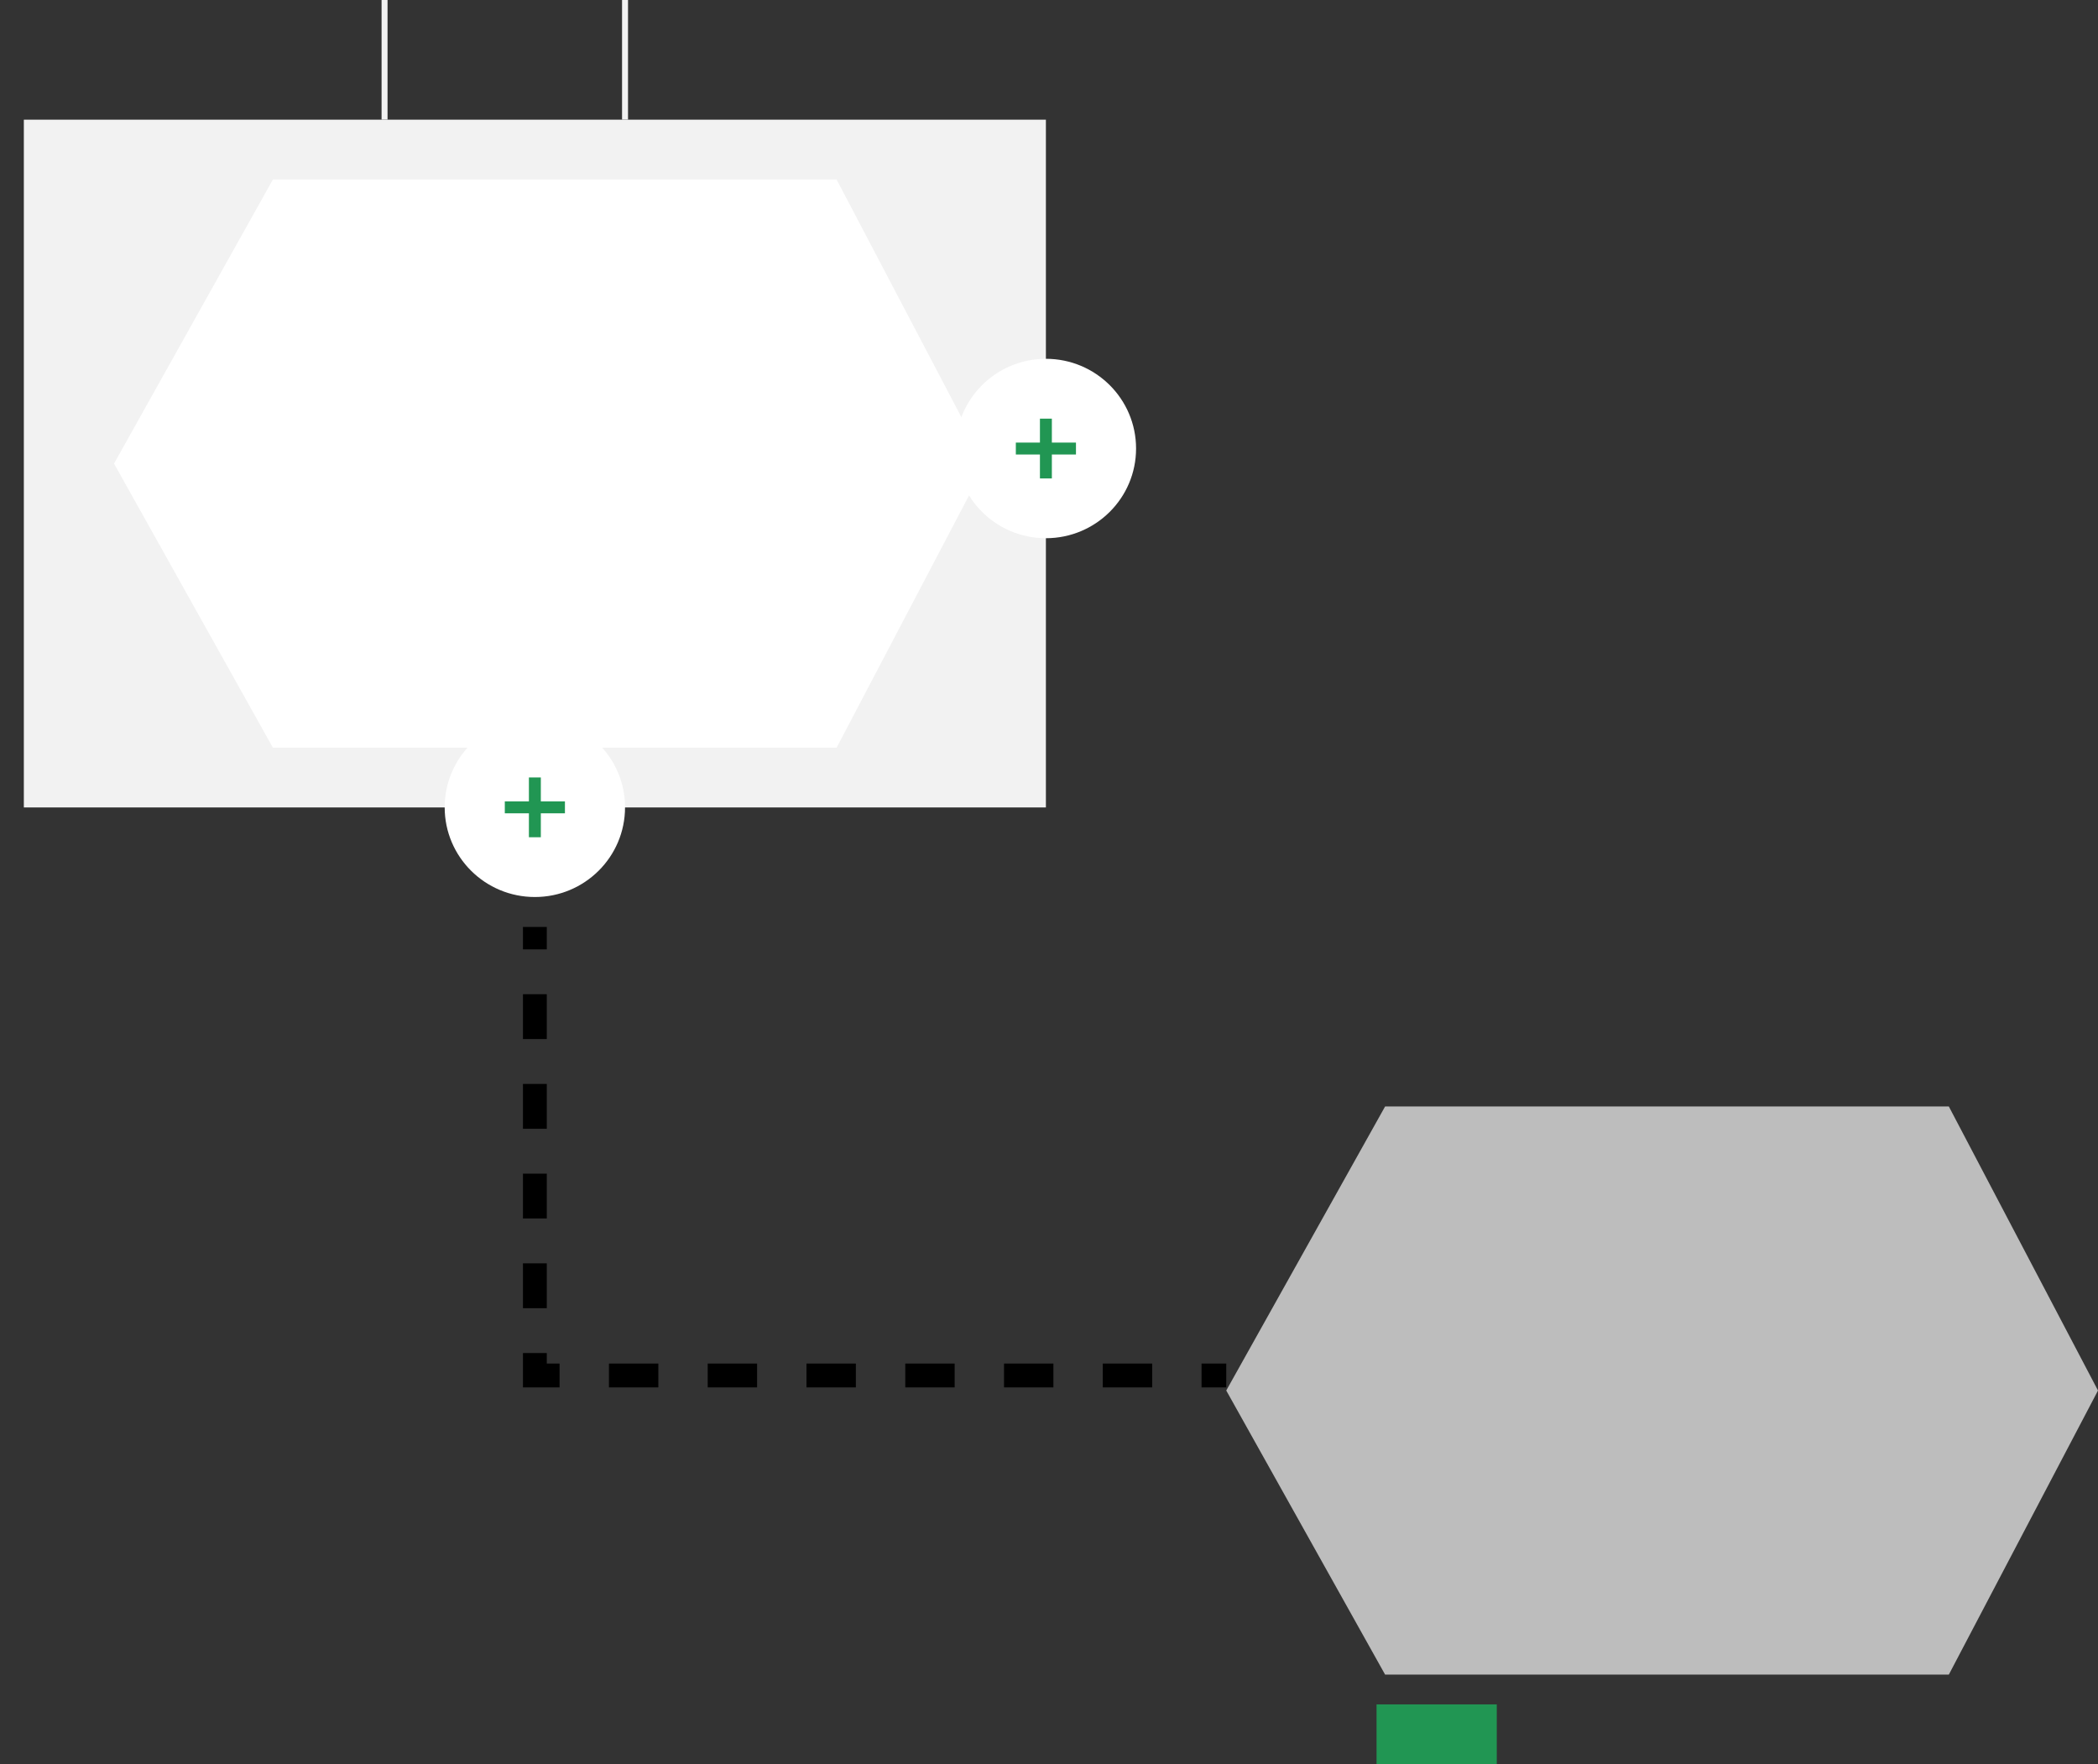 <svg width="100%" height="100%" viewBox="0 0 88 74" version="1.1" xmlns="http://www.w3.org/2000/svg" xmlns:xlink="http://www.w3.org/1999/xlink">
<rect x="0" y="0" width="88" height="74" fill="#333333" stroke="none"/>
<title>Group</title>
<desc>Created using Figma</desc>
<g id="Canvas" transform="translate(784 -3885)">
<g id="Group">
<g id="Rectangle 93">
<use xlink:href="#path0_fill" transform="translate(-783 3890.02)" fill="#F2F2F2"/>
<mask id="mask0_outline_out">
<rect id="mask0_outline_inv" fill="white" x="-1" y="-1" width="45" height="31" transform="translate(-783 3890.02)"/>
<use xlink:href="#path0_fill" fill="black" transform="translate(-783 3890.02)"/>
</mask>
<g mask="url(#mask0_outline_out)">
<use xlink:href="#path1_stroke_2x" transform="translate(-783 3890.02)"/>
</g>
</g>
<g id="Vector 112">
<use xlink:href="#path2_fill" transform="translate(-779.217 3892.53)" fill="#FFFFFF"/>
</g>
<g id="Vector 112">
<use xlink:href="#path2_fill" transform="translate(-732.565 3931.41)" fill="#BDBDBD"/>
</g>
<g id="Ellipse 18">
<use xlink:href="#path3_fill" transform="translate(-743.913 3900.05)" fill="#FFFFFF"/>
<mask id="mask1_outline_ins">
<use xlink:href="#path3_fill" fill="white" transform="translate(-743.913 3900.05)"/>
</mask>
<g mask="url(#mask1_outline_ins)">
<use xlink:href="#path4_stroke_2x" transform="translate(-743.913 3900.05)"/>
</g>
</g>
<g id="Ellipse 18">
<use xlink:href="#path3_fill" transform="translate(-765.348 3915.1)" fill="#FFFFFF"/>
<mask id="mask2_outline_ins">
<use xlink:href="#path3_fill" fill="white" transform="translate(-765.348 3915.1)"/>
</mask>
<g mask="url(#mask2_outline_ins)">
<use xlink:href="#path4_stroke_2x" transform="translate(-765.348 3915.1)"/>
</g>
</g>
<g id="Vector 115">
<use xlink:href="#path5_stroke" transform="translate(-762.826 3917.61)" fill="#219653"/>
</g>
<g id="Vector 115">
<use xlink:href="#path5_stroke" transform="translate(-741.391 3902.56)" fill="#219653"/>
</g>
<g id="Vector 116">
<use xlink:href="#path6_stroke" transform="translate(-761.565 3923.88)"/>
</g>
<g id="Rectangle 94">
<use xlink:href="#path7_fill" transform="translate(-726.261 3956.49)" fill="#219653"/>
</g>
<g id="Vector 119">
<use xlink:href="#path8_stroke" transform="matrix(1 -4.34815e-08 4.39425e-08 1 -767.87 3885)" fill="#F2F2F2"/>
</g>
<g id="Vector 119">
<use xlink:href="#path8_stroke" transform="matrix(1 -4.34815e-08 4.39425e-08 1 -757.783 3885)" fill="#F2F2F2"/>
</g>
</g>
</g>
<defs>
<path id="path0_fill" d="M 0 0L 42.87 0L 42.87 28.848L 0 28.848L 0 0Z"/>
<path id="path1_stroke_2x" d="M 0 0L 0 -0.5L -0.5 -0.5L -0.5 0L 0 0ZM 42.87 0L 43.37 0L 43.37 -0.5L 42.87 -0.5L 42.87 0ZM 42.87 28.848L 42.87 29.348L 43.37 29.348L 43.37 28.848L 42.87 28.848ZM 0 28.848L -0.5 28.848L -0.5 29.348L 0 29.348L 0 28.848ZM -0.5 0L -0.5 1.03L 0.5 1.03L 0.5 0L -0.5 0ZM -0.5 3.091L -0.5 5.151L 0.5 5.151L 0.5 3.091L -0.5 3.091ZM -0.5 7.212L -0.5 9.272L 0.5 9.272L 0.5 7.212L -0.5 7.212ZM -0.5 11.333L -0.5 13.393L 0.5 13.393L 0.5 11.333L -0.5 11.333ZM -0.5 15.454L -0.5 17.515L 0.5 17.515L 0.5 15.454L -0.5 15.454ZM -0.5 19.575L -0.5 21.636L 0.5 21.636L 0.5 19.575L -0.5 19.575ZM -0.5 23.696L -0.5 25.757L 0.5 25.757L 0.5 23.696L -0.5 23.696ZM -0.5 27.817L -0.5 28.848L 0.5 28.848L 0.5 27.817L -0.5 27.817ZM 0 29.348L 0.974 29.348L 0.974 28.348L 0 28.348L 0 29.348ZM 2.923 29.348L 4.872 29.348L 4.872 28.348L 2.923 28.348L 2.923 29.348ZM 6.82 29.348L 8.769 29.348L 8.769 28.348L 6.82 28.348L 6.82 29.348ZM 10.717 29.348L 12.666 29.348L 12.666 28.348L 10.717 28.348L 10.717 29.348ZM 14.615 29.348L 16.563 29.348L 16.563 28.348L 14.615 28.348L 14.615 29.348ZM 18.512 29.348L 20.46 29.348L 20.46 28.348L 18.512 28.348L 18.512 29.348ZM 22.409 29.348L 24.358 29.348L 24.358 28.348L 22.409 28.348L 22.409 29.348ZM 26.306 29.348L 28.255 29.348L 28.255 28.348L 26.306 28.348L 26.306 29.348ZM 30.204 29.348L 32.152 29.348L 32.152 28.348L 30.204 28.348L 30.204 29.348ZM 34.101 29.348L 36.049 29.348L 36.049 28.348L 34.101 28.348L 34.101 29.348ZM 37.998 29.348L 39.947 29.348L 39.947 28.348L 37.998 28.348L 37.998 29.348ZM 41.895 29.348L 42.87 29.348L 42.87 28.348L 41.895 28.348L 41.895 29.348ZM 43.37 28.848L 43.37 27.817L 42.37 27.817L 42.37 28.848L 43.37 28.848ZM 43.37 25.757L 43.37 23.696L 42.37 23.696L 42.37 25.757L 43.37 25.757ZM 43.37 21.636L 43.37 19.575L 42.37 19.575L 42.37 21.636L 43.37 21.636ZM 43.37 17.515L 43.37 15.454L 42.37 15.454L 42.37 17.515L 43.37 17.515ZM 43.37 13.393L 43.37 11.333L 42.37 11.333L 42.37 13.393L 43.37 13.393ZM 43.37 9.272L 43.37 7.212L 42.37 7.212L 42.37 9.272L 43.37 9.272ZM 43.37 5.151L 43.37 3.091L 42.37 3.091L 42.37 5.151L 43.37 5.151ZM 43.37 1.03L 43.37 0L 42.37 0L 42.37 1.03L 43.37 1.03ZM 42.87 -0.5L 41.895 -0.5L 41.895 0.5L 42.87 0.5L 42.87 -0.5ZM 39.947 -0.5L 37.998 -0.5L 37.998 0.5L 39.947 0.5L 39.947 -0.5ZM 36.049 -0.5L 34.101 -0.5L 34.101 0.5L 36.049 0.5L 36.049 -0.5ZM 32.152 -0.5L 30.204 -0.5L 30.204 0.5L 32.152 0.5L 32.152 -0.5ZM 28.255 -0.5L 26.306 -0.5L 26.306 0.5L 28.255 0.5L 28.255 -0.5ZM 24.358 -0.5L 22.409 -0.5L 22.409 0.5L 24.358 0.5L 24.358 -0.5ZM 20.46 -0.5L 18.512 -0.5L 18.512 0.5L 20.46 0.5L 20.46 -0.5ZM 16.563 -0.5L 14.615 -0.5L 14.615 0.5L 16.563 0.5L 16.563 -0.5ZM 12.666 -0.5L 10.717 -0.5L 10.717 0.5L 12.666 0.5L 12.666 -0.5ZM 8.769 -0.5L 6.82 -0.5L 6.82 0.5L 8.769 0.5L 8.769 -0.5ZM 4.872 -0.5L 2.923 -0.5L 2.923 0.5L 4.872 0.5L 4.872 -0.5ZM 0.974 -0.5L 0 -0.5L 0 0.5L 0.974 0.5L 0.974 -0.5ZM 0 0L 0 -1L -1 -1L -1 0L 0 0ZM 42.87 0L 43.87 0L 43.87 -1L 42.87 -1L 42.87 0ZM 42.87 28.848L 42.87 29.848L 43.87 29.848L 43.87 28.848L 42.87 28.848ZM 0 28.848L -1 28.848L -1 29.848L 0 29.848L 0 28.848ZM -1 0L -1 1.03L 1 1.03L 1 0L -1 0ZM -1 3.091L -1 5.151L 1 5.151L 1 3.091L -1 3.091ZM -1 7.212L -1 9.272L 1 9.272L 1 7.212L -1 7.212ZM -1 11.333L -1 13.393L 1 13.393L 1 11.333L -1 11.333ZM -1 15.454L -1 17.515L 1 17.515L 1 15.454L -1 15.454ZM -1 19.575L -1 21.636L 1 21.636L 1 19.575L -1 19.575ZM -1 23.696L -1 25.757L 1 25.757L 1 23.696L -1 23.696ZM -1 27.817L -1 28.848L 1 28.848L 1 27.817L -1 27.817ZM 0 29.848L 0.974 29.848L 0.974 27.848L 0 27.848L 0 29.848ZM 2.923 29.848L 4.872 29.848L 4.872 27.848L 2.923 27.848L 2.923 29.848ZM 6.82 29.848L 8.769 29.848L 8.769 27.848L 6.82 27.848L 6.82 29.848ZM 10.717 29.848L 12.666 29.848L 12.666 27.848L 10.717 27.848L 10.717 29.848ZM 14.615 29.848L 16.563 29.848L 16.563 27.848L 14.615 27.848L 14.615 29.848ZM 18.512 29.848L 20.46 29.848L 20.46 27.848L 18.512 27.848L 18.512 29.848ZM 22.409 29.848L 24.358 29.848L 24.358 27.848L 22.409 27.848L 22.409 29.848ZM 26.306 29.848L 28.255 29.848L 28.255 27.848L 26.306 27.848L 26.306 29.848ZM 30.204 29.848L 32.152 29.848L 32.152 27.848L 30.204 27.848L 30.204 29.848ZM 34.101 29.848L 36.049 29.848L 36.049 27.848L 34.101 27.848L 34.101 29.848ZM 37.998 29.848L 39.947 29.848L 39.947 27.848L 37.998 27.848L 37.998 29.848ZM 41.895 29.848L 42.87 29.848L 42.87 27.848L 41.895 27.848L 41.895 29.848ZM 43.87 28.848L 43.87 27.817L 41.87 27.817L 41.87 28.848L 43.87 28.848ZM 43.87 25.757L 43.87 23.696L 41.87 23.696L 41.87 25.757L 43.87 25.757ZM 43.87 21.636L 43.87 19.575L 41.87 19.575L 41.87 21.636L 43.87 21.636ZM 43.87 17.515L 43.87 15.454L 41.87 15.454L 41.87 17.515L 43.87 17.515ZM 43.87 13.393L 43.87 11.333L 41.87 11.333L 41.87 13.393L 43.87 13.393ZM 43.87 9.272L 43.87 7.212L 41.87 7.212L 41.87 9.272L 43.87 9.272ZM 43.87 5.151L 43.87 3.091L 41.87 3.091L 41.87 5.151L 43.87 5.151ZM 43.87 1.03L 43.87 0L 41.87 0L 41.87 1.03L 43.87 1.03ZM 42.87 -1L 41.895 -1L 41.895 1L 42.87 1L 42.87 -1ZM 39.947 -1L 37.998 -1L 37.998 1L 39.947 1L 39.947 -1ZM 36.049 -1L 34.101 -1L 34.101 1L 36.049 1L 36.049 -1ZM 32.152 -1L 30.204 -1L 30.204 1L 32.152 1L 32.152 -1ZM 28.255 -1L 26.306 -1L 26.306 1L 28.255 1L 28.255 -1ZM 24.358 -1L 22.409 -1L 22.409 1L 24.358 1L 24.358 -1ZM 20.46 -1L 18.512 -1L 18.512 1L 20.46 1L 20.46 -1ZM 16.563 -1L 14.615 -1L 14.615 1L 16.563 1L 16.563 -1ZM 12.666 -1L 10.717 -1L 10.717 1L 12.666 1L 12.666 -1ZM 8.769 -1L 6.82 -1L 6.82 1L 8.769 1L 8.769 -1ZM 4.872 -1L 2.923 -1L 2.923 1L 4.872 1L 4.872 -1ZM 0.974 -1L 0 -1L 0 1L 0.974 1L 0.974 -1Z"/>
<path id="path2_fill" d="M 30.308 0L 6.663 0L 0 11.915L 6.663 23.831L 30.308 23.831L 36.565 11.915L 30.308 0Z"/>
<path id="path3_fill" d="M 7.565 3.763C 7.565 5.841 5.872 7.525 3.783 7.525C 1.694 7.525 0 5.841 0 3.763C 0 1.685 1.694 0 3.783 0C 5.872 0 7.565 1.685 7.565 3.763Z"/>
<path id="path4_stroke_2x" d="M 7.065 3.763C 7.065 5.562 5.598 7.025 3.783 7.025L 3.783 8.025C 6.145 8.025 8.065 6.119 8.065 3.763L 7.065 3.763ZM 3.783 7.025C 1.967 7.025 0.5 5.562 0.5 3.763L -0.5 3.763C -0.5 6.119 1.42 8.025 3.783 8.025L 3.783 7.025ZM 0.5 3.763C 0.5 1.963 1.967 0.5 3.783 0.5L 3.783 -0.5C 1.42 -0.5 -0.5 1.406 -0.5 3.763L 0.5 3.763ZM 3.783 0.5C 5.598 0.5 7.065 1.963 7.065 3.763L 8.065 3.763C 8.065 1.406 6.145 -0.5 3.783 -0.5L 3.783 0.5Z"/>
<path id="path5_stroke" d="M 1.011 0L 1.011 1.254L 1.511 1.254L 1.511 0L 1.011 0ZM 1.011 1.254L 1.011 2.508L 1.511 2.508L 1.511 1.254L 1.011 1.254ZM 1.261 1.004L 0 1.004L 0 1.504L 1.261 1.504L 1.261 1.004ZM 0 1.504L 2.522 1.504L 2.522 1.004L 0 1.004L 0 1.504Z"/>
<path id="path6_stroke" d="M 0 18.814L -0.5 18.814L -0.5 19.314L 0 19.314L 0 18.814ZM -0.5 0L -0.5 0.941L 0.5 0.941L 0.5 0L -0.5 0ZM -0.5 2.822L -0.5 4.703L 0.5 4.703L 0.5 2.822L -0.5 2.822ZM -0.5 6.585L -0.5 8.466L 0.5 8.466L 0.5 6.585L -0.5 6.585ZM -0.5 10.348L -0.5 12.229L 0.5 12.229L 0.5 10.348L -0.5 10.348ZM -0.5 14.11L -0.5 15.992L 0.5 15.992L 0.5 14.11L -0.5 14.11ZM -0.5 17.873L -0.5 18.814L 0.5 18.814L 0.5 17.873L -0.5 17.873ZM 0 19.314L 1.036 19.314L 1.036 18.314L 0 18.314L 0 19.314ZM 3.107 19.314L 5.179 19.314L 5.179 18.314L 3.107 18.314L 3.107 19.314ZM 7.25 19.314L 9.321 19.314L 9.321 18.314L 7.25 18.314L 7.25 19.314ZM 11.393 19.314L 13.464 19.314L 13.464 18.314L 11.393 18.314L 11.393 19.314ZM 15.536 19.314L 17.607 19.314L 17.607 18.314L 15.536 18.314L 15.536 19.314ZM 19.679 19.314L 21.75 19.314L 21.75 18.314L 19.679 18.314L 19.679 19.314ZM 23.821 19.314L 25.893 19.314L 25.893 18.314L 23.821 18.314L 23.821 19.314ZM 27.964 19.314L 29 19.314L 29 18.314L 27.964 18.314L 27.964 19.314Z"/>
<path id="path7_fill" d="M 0 0L 5.043 0L 5.043 2.508L 0 2.508L 0 0Z"/>
<path id="path8_stroke" d="M -0.125 0L -0.125 5.017L 0.125 5.017L 0.125 0L -0.125 0Z"/>
</defs>
</svg>
